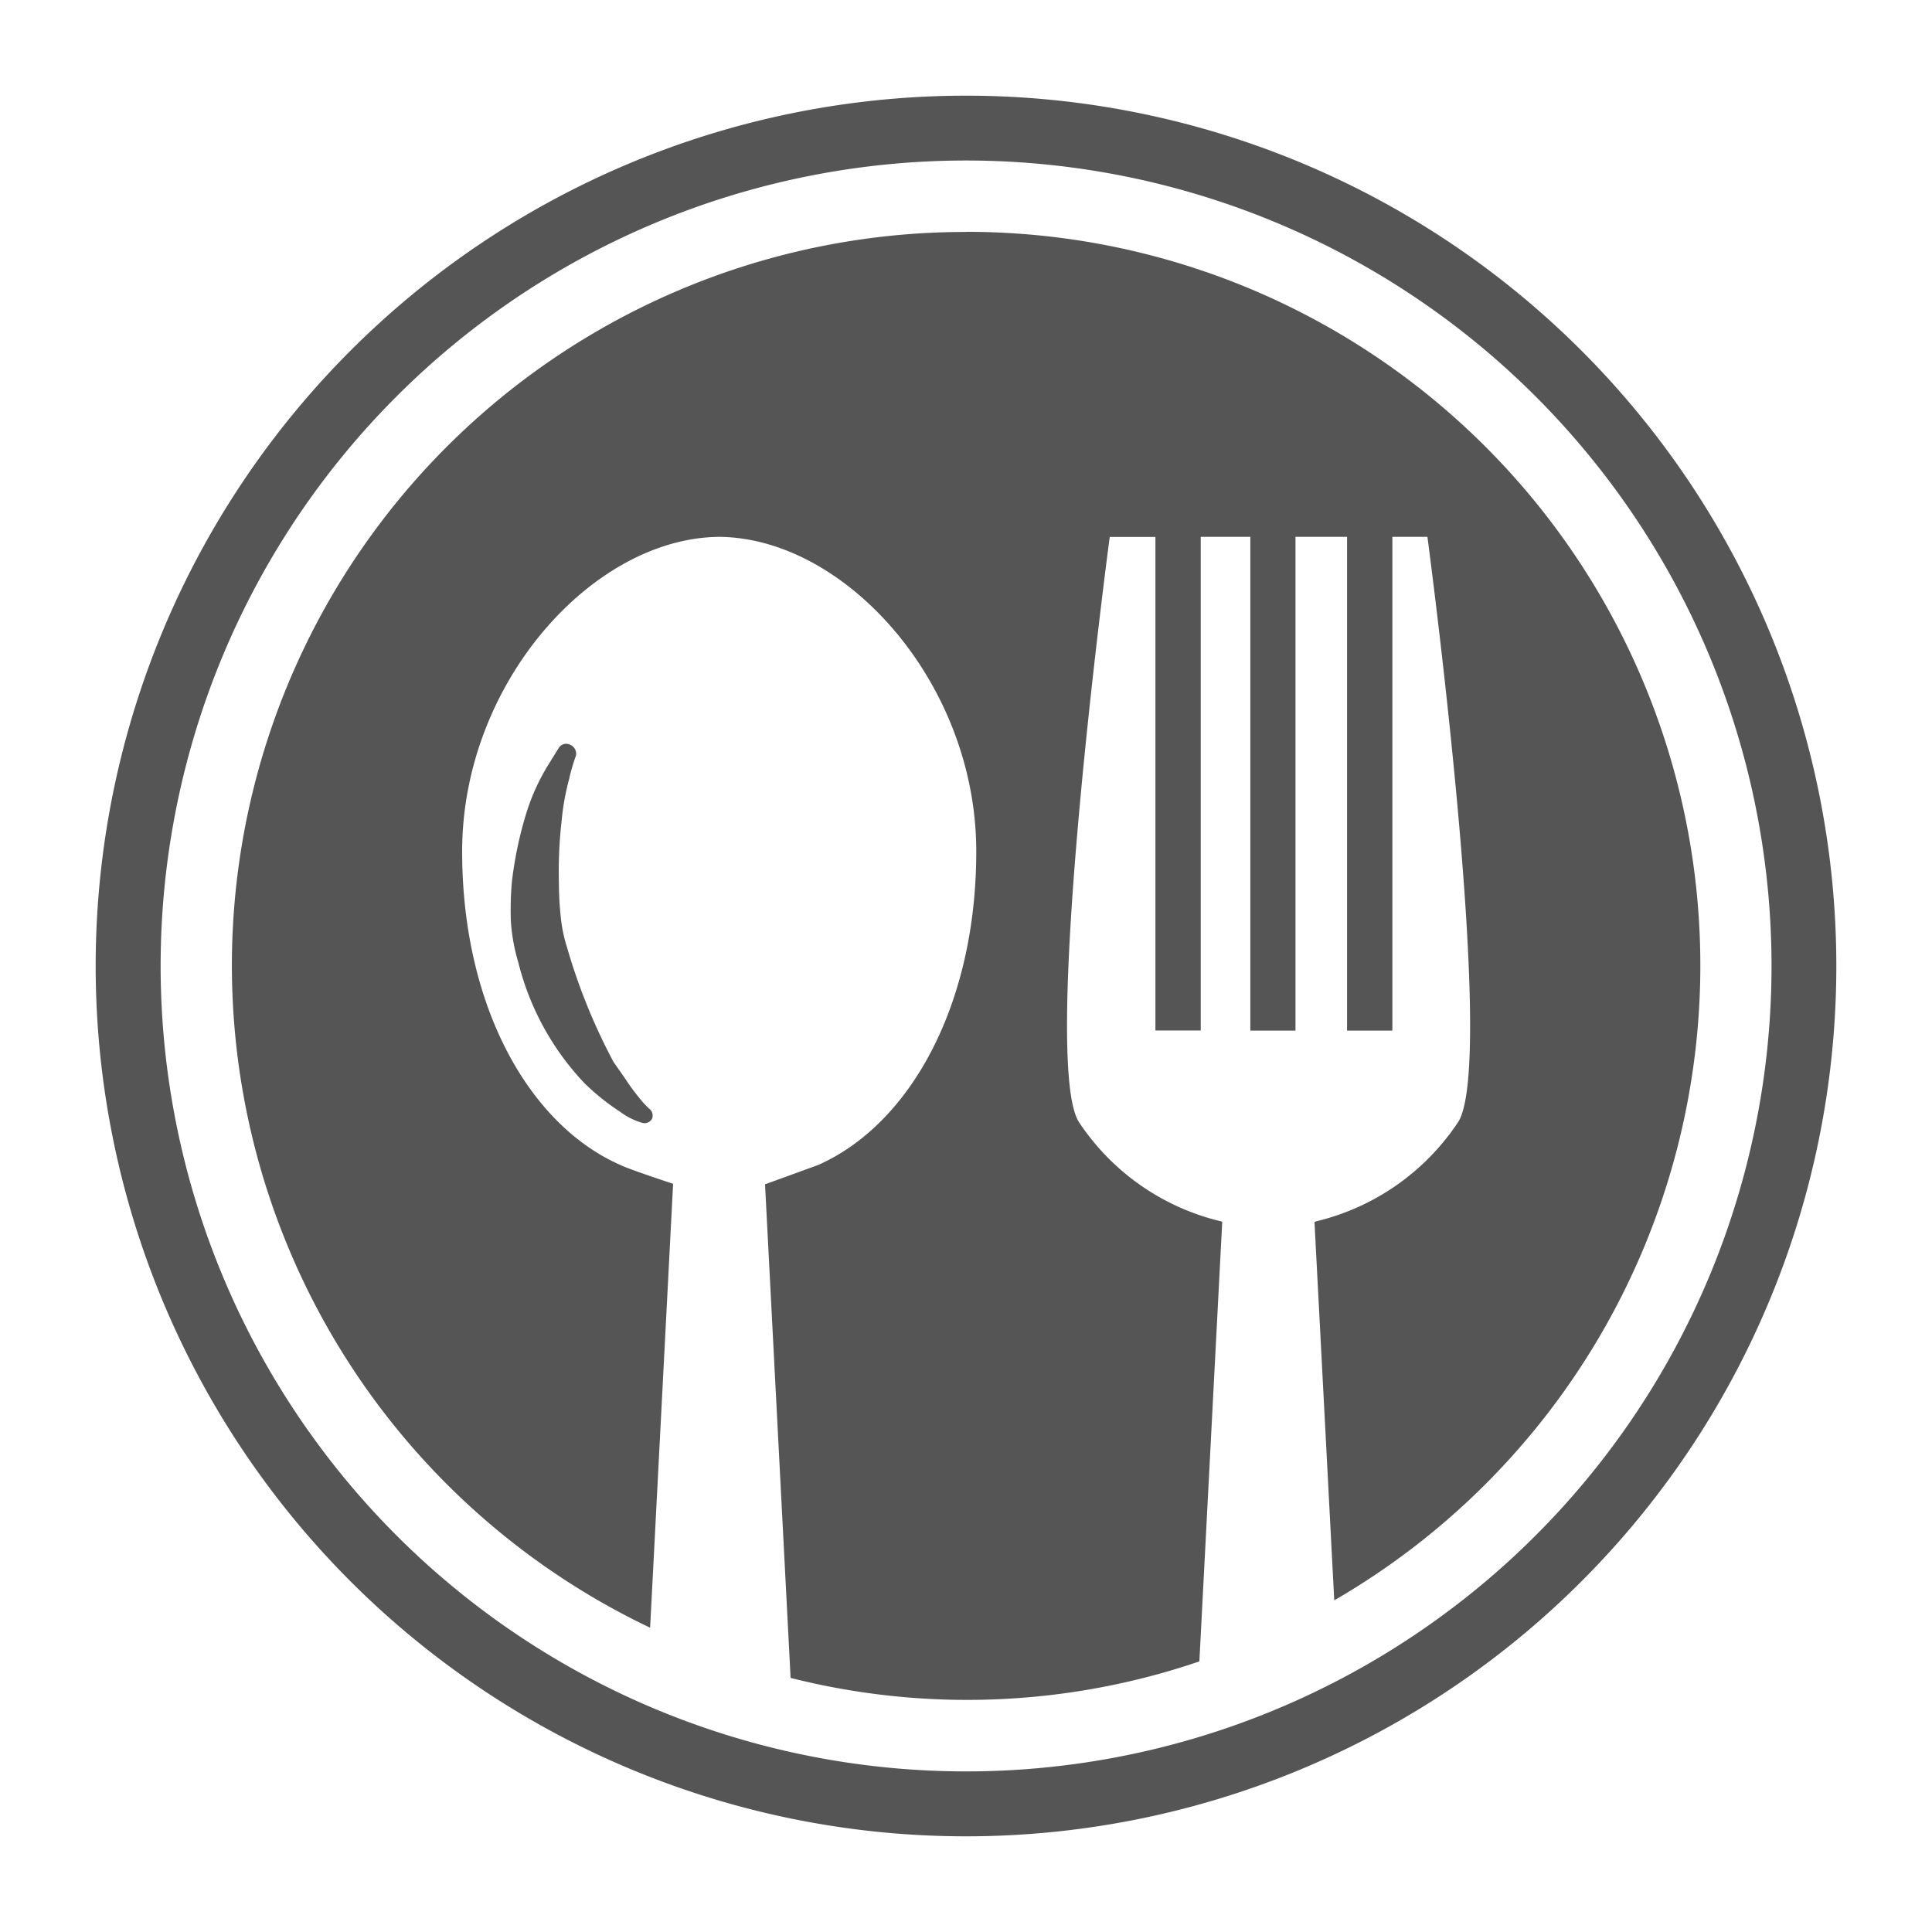 <svg xmlns="http://www.w3.org/2000/svg" width="48" height="48" viewBox="0 0 48 48">
    <defs>
        <clipPath id="kpxpqc51ma">
            <path data-name="Rectangle 7704" d="M0 0h48v48H0z"/>
        </clipPath>
    </defs>
    <g data-name="16_foods" style="clip-path:url(#kpxpqc51ma)">
        <g data-name="Group 68737">
            <path data-name="Path 115301" d="M48.059 29.812a18.223 18.223 0 0 0-7.849 34.677l.571-11.029s-1.073-.352-1.309-.467c-2.277-1-3.932-3.957-3.932-7.79 0-4.183 3.243-7.786 6.38-7.816h.012c3.137.03 6.381 3.633 6.381 7.816 0 3.833-1.656 6.785-3.929 7.79-.018.008-1.319.48-1.319.48l.635 12.263a17.876 17.876 0 0 0 10.156-.41l.568-10.926a5.859 5.859 0 0 1-3.554-2.464c-.986-1.477.759-14.547.759-14.547h1.135v12.262h1.126V37.387h1.232v12.267h1.122V37.387h1.281v12.267h1.126V37.387h.871s1.745 13.07.758 14.547a5.876 5.876 0 0 1-3.514 2.457l-.05.018.491 9.4a18.226 18.226 0 0 0-9.145-34z" transform="translate(-24.058 -24.049)" style="fill:#555"/>
            <path data-name="Path 115302" d="M92.244 142.6a5.239 5.239 0 0 1 .157-.523.238.238 0 0 0-.133-.266.218.218 0 0 0-.287.062l-.305.492a5.284 5.284 0 0 0-.514 1.16 9.588 9.588 0 0 0-.352 1.683 8.028 8.028 0 0 0-.026.975 4.616 4.616 0 0 0 .187 1.036A6.717 6.717 0 0 0 92.6 150.2a5.61 5.61 0 0 0 .872.706l.082.058c.05.033.1.064.146.09a1.67 1.67 0 0 0 .351.145.211.211 0 0 0 .24-.1.214.214 0 0 0-.071-.253 2.278 2.278 0 0 1-.259-.284 5.149 5.149 0 0 1-.334-.458l-.292-.418a14.678 14.678 0 0 1-1.151-2.832 3.767 3.767 0 0 1-.161-.78 7.961 7.961 0 0 1-.045-.833 11.012 11.012 0 0 1 .068-1.547 6.04 6.04 0 0 1 .2-1.088z" transform="translate(-78.092 -123.302)" style="fill:#555"/>
            <path data-name="Path 115303" d="M21.623 0a21.623 21.623 0 1 0 21.623 21.623A21.623 21.623 0 0 0 21.623 0zm0 41.633a20.011 20.011 0 1 1 20.013-20.011 20.011 20.011 0 0 1-20.013 20.011z" style="fill:#555" transform="translate(2.377 2.377)"/>
        </g>
    </g>
</svg>
